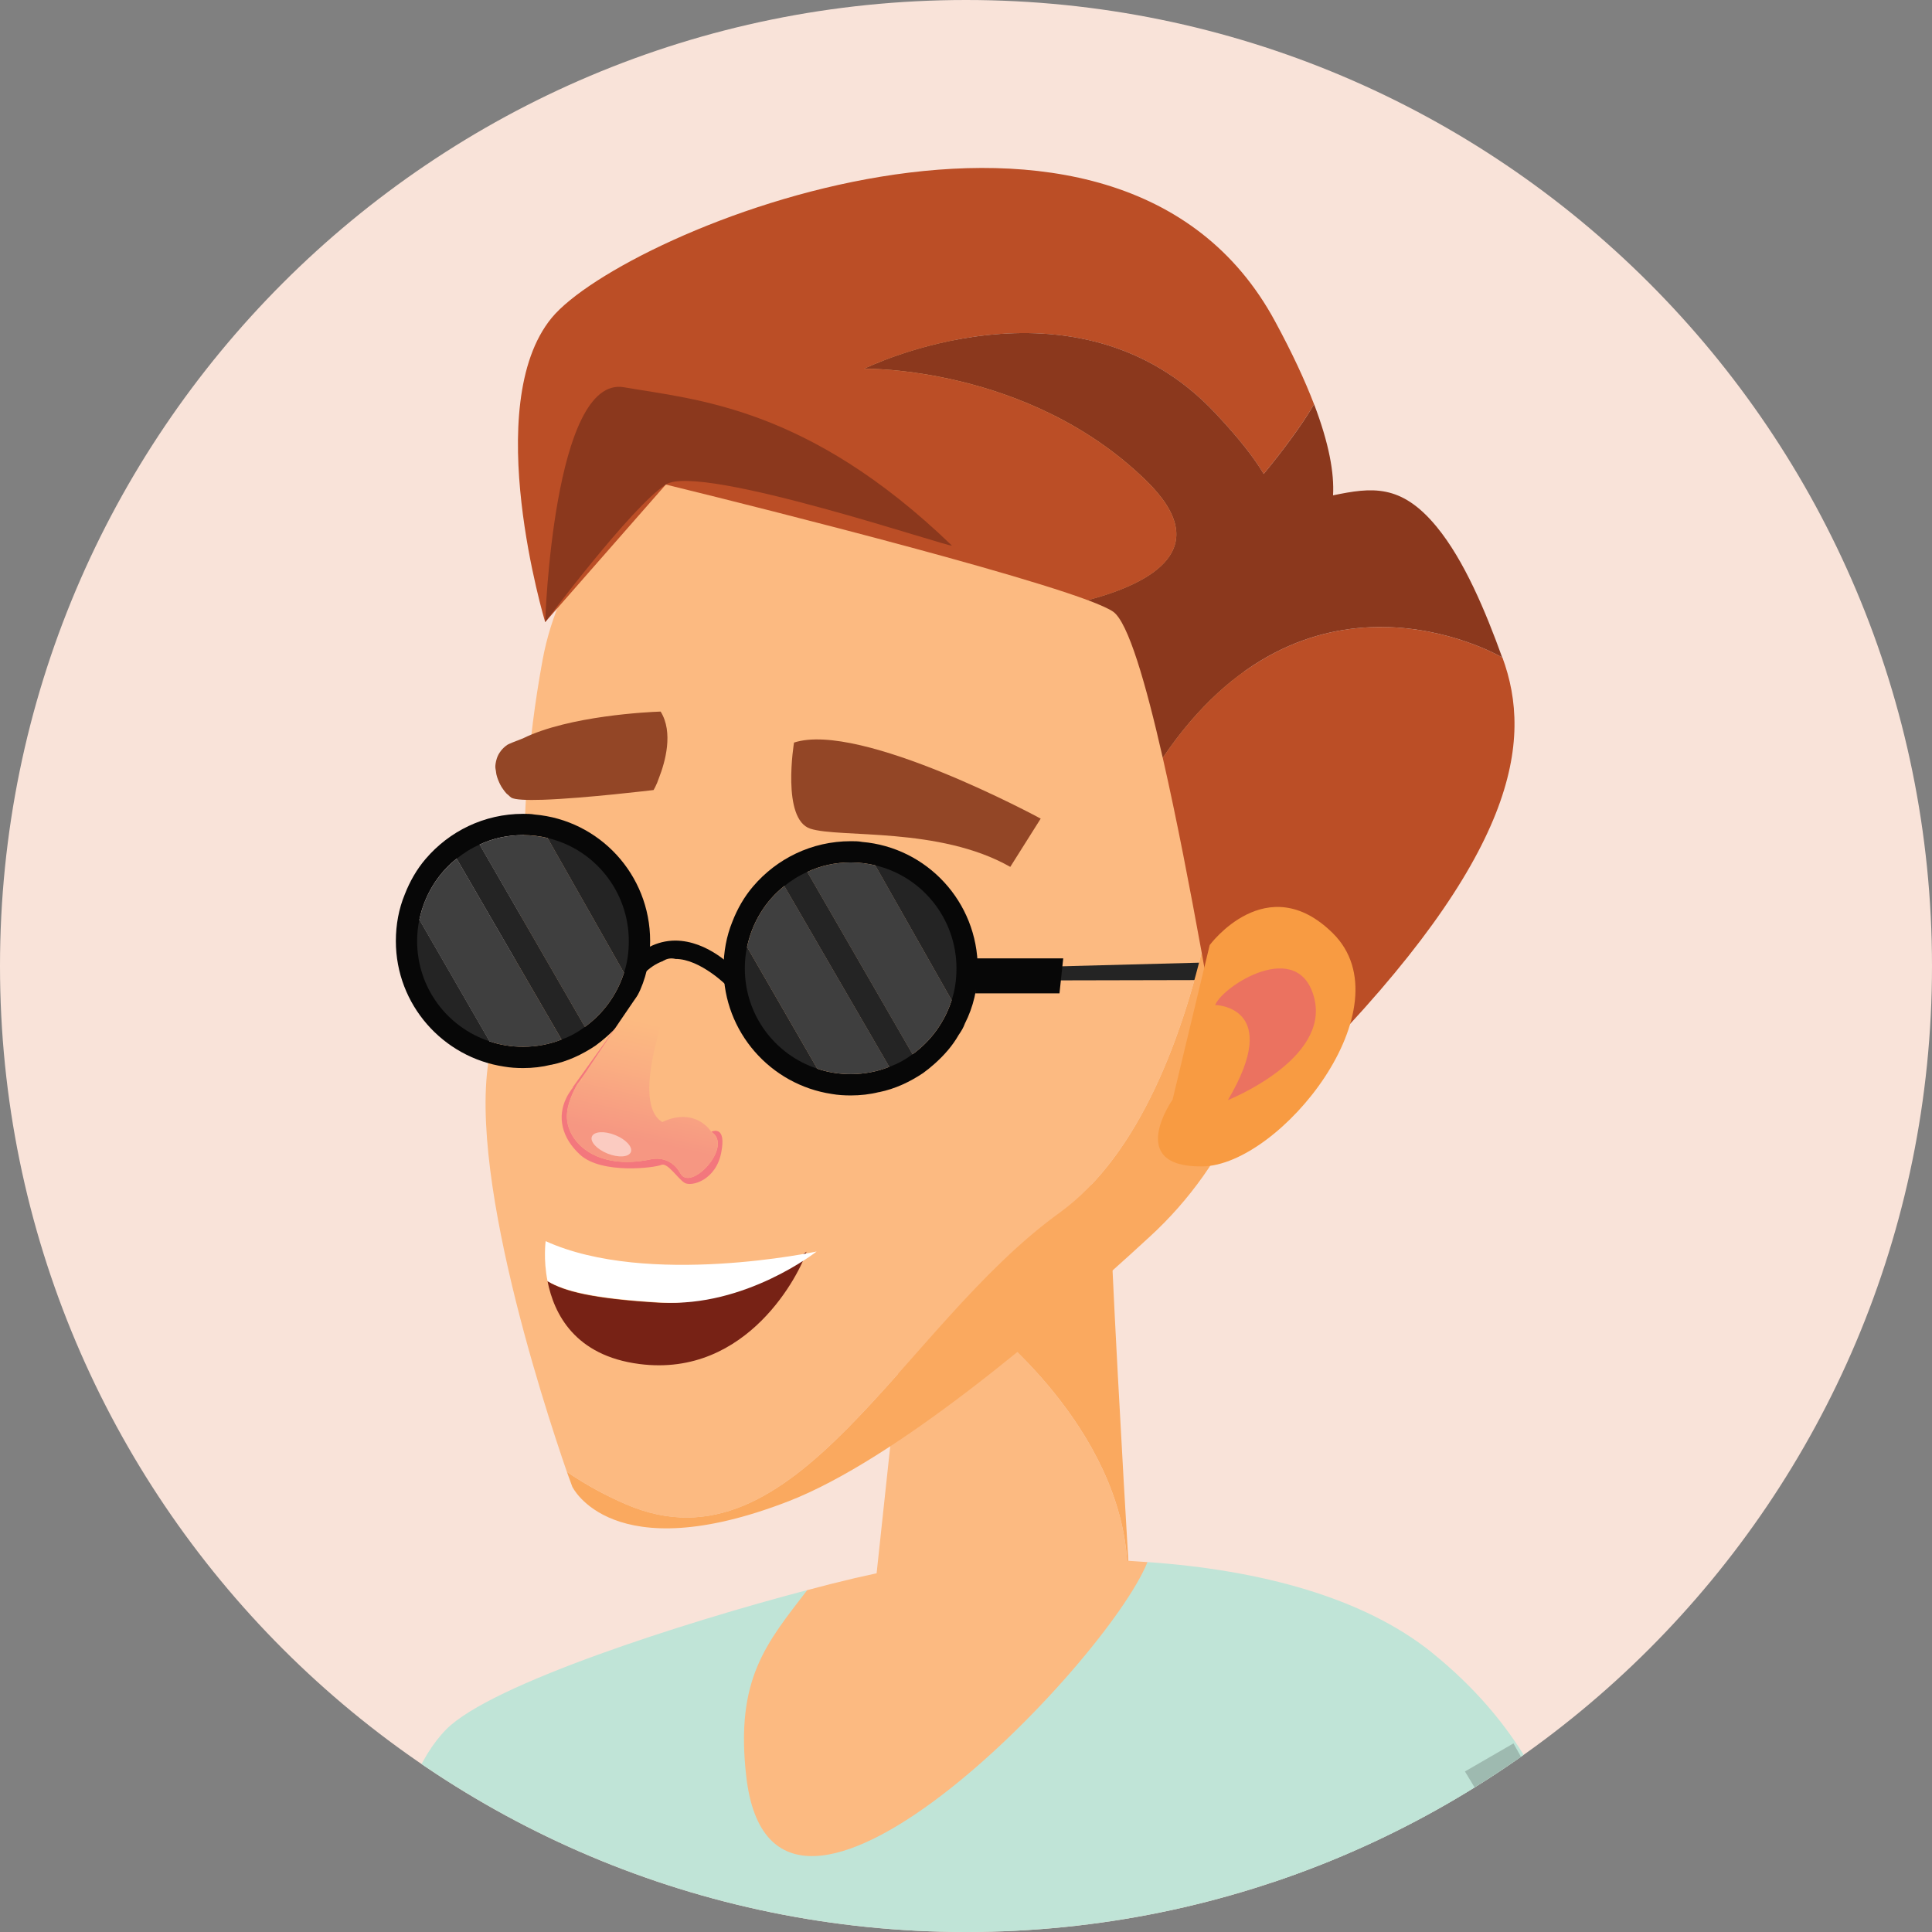<?xml version="1.0" encoding="utf-8"?>
<!-- Generator: Adobe Illustrator 25.2.3, SVG Export Plug-In . SVG Version: 6.00 Build 0)  -->
<svg version="1.1" id="Layer_1" xmlns="http://www.w3.org/2000/svg" xmlns:xlink="http://www.w3.org/1999/xlink" x="0px" y="0px"
	 viewBox="0 0 576 576" enable-background="new 0 0 576 576" xml:space="preserve">
<rect x="0" y="0" width="576" height="576" fill="#808080" stroke="none"/>
<g>
	<g>
		<defs>
			<path id="SVGID_1_" d="M576,288c0,159.05-128.94,288-288,288S0,447.06,0,288C0,128.94,128.94,0,288,0S576,128.94,576,288z"/>
		</defs>
		<use xlink:href="#SVGID_1_"  overflow="visible" fill="#F9E3D9"/>
		<clipPath id="SVGID_2_">
			<use xlink:href="#SVGID_1_"  overflow="visible"/>
		</clipPath>
		<g clip-path="url(#SVGID_2_)">
			<path fill="#FCBA81" d="M259.97,481.93L336.9,474c0,0-0.17-2.83-0.44-7.7l-0.34,0.44c-1.88-41.4-42.34-72.05-42.34-72.05
				l37.02-39.35c-0.11-2.39-0.06-4,0-4.71L271,379.07L259.97,481.93z"/>
			<path fill="#FAA95F" d="M293.78,394.69c0,0,40.46,30.65,42.34,72.05l0.34-0.44c-1.39-23.11-5.32-91.67-5.65-110.95L293.78,394.69
				z"/>
			<path fill="#9EBAB0" d="M119.75,756.05c23.82-44.18,46.24-88.23,58.57-112.8l9.92,17.23c0,0-19.33,43.78-45.15,95.57H119.75z"/>
			<path fill="#C0E4D7" d="M53.67,756.05l68.34-221.73l56.31,108.93c-12.33,24.57-34.75,68.62-58.57,112.8H53.67z"/>
			<path fill="#C0E4D7" d="M389.97,624.94c0,0.1,0.1,0.19,0.2,0.39c1.41,4.21,15.02,47.04-9.02,130.72H122.1
				c-6.4-82.36-22.15-206.95,10.98-240.5c13.34-13.44,70.94-31.86,107.57-41.48c-4.92,15.2-21.13,28.73-14.36,52.69
				c18.83,66.54,100.96-37.11,115.81-61.05c33.81,2.36,64.33,10.59,84.69,26.88c0,0,0,0,0.1,0.1c25.79,20.8,37.23,44.74,41.54,66.71
				c-0.6,0.19-1.1,0.29-1.7,0.49C435.63,569.12,406.73,588.24,389.97,624.94z"/>
			<path fill="#9EBAB0" d="M423.03,756.05h-41.92c25.34-88.28,8.86-131.11,8.86-131.11c17.06-37.38,46.77-56.51,78.47-65.53
				c7.32,36.79-5.72,67.69-5.72,67.69C446.28,662.63,433.3,707.5,423.03,756.05z"/>
			<path fill="#FCBA81" d="M222.49,529.64c8.03,69.71,107.26-33.35,119.61-63.92c-42.15-3.01-61.82-2.27-101.45,8.36
				C228.61,489.82,219.13,500.44,222.49,529.64z"/>
			<path fill="#C0E4D7" d="M431.04,756.05l-68.77-184.91l74.49-43c23.58,39.44,90.39,139.89,97.94,227.91H431.04z"/>
			<path fill="#FCBA81" d="M169.01,438.82c5.32,3.61,11.24,6.93,17.76,9.74c50.57,21.67,81.68-52.78,129.15-87
				c47.36-34.32,54.19-142.19,50.88-165.58c0,0,1.3,0.81,3.71,2.11c-13.35-57.6-45.06-108.47-117.41-95.13
				c-19.07,3.52-81.48,40.34-91.32,93.73c-9.83,53.49-1.2,75.16-14.15,111.69C136.19,340.38,162.28,419.36,169.01,438.82z"/>
			<path fill="#934626" d="M236.73,221.39c0,0-3.82,22.87,4.89,25.68c8.71,2.81,38.47-0.65,59.58,11.38l9.07-14.39
				C310.27,244.05,256.5,214.91,236.73,221.39z"/>
			<path fill="#F3777D" d="M173.01,344.32c6.48,5.84,22.28,3.82,24.13,2.98c1.9-0.79,4.87,4.03,6.93,5.33
				c2.06,1.29,9.45-0.75,10.98-9.14c1.46-7.61-2.21-6.39-2.89-6.11l-0.09,0.05c6.78,4.24-6.15,18.08-9.22,12.39
				c-3.12-5.65-8.7-4.21-8.7-4.21c-16.86,3.61-25.57-5.61-25.12-13.39c0.14-2.91,1.47-6.06,3.07-8.95c0.18-0.23,0.31-0.46,0.49-0.64
				c4.33-5.87,18.25-24.73,21.09-30.44l-22.93,31.97l0.09,0.04c-0.18,0.23-0.32,0.42-0.49,0.64c-0.62,0.87-1.16,1.74-1.56,2.61
				C166.1,333.03,167.45,339.29,173.01,344.32z"/>
			<path fill="#934626" d="M150.96,236.53c0.18,0.19,0.36,0.31,0.55,0.47c0.31,0.28,0.6,0.6,0.92,0.8c1.05,0.66,4.69,0.79,9.44,0.64
				c12.52-0.43,32.7-2.87,32.98-2.9c0,0,0.91-1.47,1.62-3.63c1.85-4.73,4.35-13.58,0.49-19.76c0,0-0.12,0-0.31,0.01
				c-3.02,0.1-27.01,1.21-40.72,7.97c-2.46,0.92-4.31,1.7-4.61,1.89c-0.86,0.57-1.49,1.2-2,1.85c0,0-0.05,0.08-0.07,0.11
				c-0.49,0.64-0.83,1.29-1.06,1.94c-0.03,0.1-0.06,0.2-0.1,0.3c-0.27,0.89-0.42,1.76-0.42,2.5c0.01,0.38,0.13,0.75,0.18,1.14
				c0.05,0.38,0.08,0.75,0.17,1.12c0.12,0.51,0.28,0.98,0.46,1.46c0.12,0.31,0.24,0.6,0.38,0.9c0.23,0.48,0.45,0.93,0.72,1.36
				c0.16,0.25,0.32,0.47,0.49,0.7C150.35,235.79,150.63,236.19,150.96,236.53z M149.14,233.89c0.07,0.13,0.14,0.27,0.21,0.4
				C149.27,234.15,149.21,234.02,149.14,233.89z M148.12,231.35c0.05,0.16,0.1,0.32,0.16,0.47
				C148.23,231.66,148.17,231.51,148.12,231.35z M147.73,228.69c0,0,0.01-0.02,0.01-0.04c0,0.08,0.02,0.16,0.02,0.23
				C147.75,228.82,147.73,228.77,147.73,228.69z M148,226.67c-0.08,0.35-0.16,0.7-0.19,1.06C147.84,227.39,147.91,227.04,148,226.67
				z M148.82,224.73c-0.18,0.31-0.38,0.6-0.51,0.92C148.44,225.34,148.64,225.04,148.82,224.73z M150.19,223.06
				c-0.23,0.22-0.53,0.42-0.73,0.66C149.66,223.48,149.95,223.28,150.19,223.06z M155.92,220.14L155.92,220.14L155.92,220.14
				L155.92,220.14z M150.7,236.21c0,0,0.04,0.05,0.06,0.08C150.74,236.26,150.72,236.23,150.7,236.21z"/>
			<g>
				<path fill="#070707" d="M190.92,291.39c3.16-3.61,6.66-5.46,10.4-5.49c7.5-0.09,15.82,8.44,14.88,7.53l2.92-4.39
					c-0.32-0.35-7.98-8.62-17.86-8.62c-5.36,0.05-10.22,2.53-14.46,7.37L190.92,291.39z"/>
			</g>
			<g>
				<g>
					<path fill="#070707" d="M215.72,288.74c0,18.92,14,34.67,32.26,37.41c1.87,0.33,3.72,0.44,5.69,0.44
						c2.84,0,5.69-0.32,8.31-0.98h0.11c4.81-0.98,9.18-3.06,13.12-5.69c1.2-0.88,2.29-1.75,3.39-2.74c2.84-2.52,5.36-5.36,7.22-8.64
						c0.76-1.09,1.42-2.18,1.85-3.39c2.52-4.93,3.83-10.5,3.83-16.41c0-19.91-15.2-36.09-34.46-37.73
						c-1.09-0.22-2.29-0.22-3.39-0.22c-11.7,0-22.1,5.25-29.1,13.45c-2.63,3.07-4.71,6.67-6.23,10.61
						C216.59,279.11,215.72,283.82,215.72,288.74z M272.04,314.33l-31.39-54.36c3.94-1.86,8.31-2.85,13.02-2.85
						c2.52,0,5.03,0.33,7.32,0.88l22.75,40.14C281.67,304.71,277.51,310.4,272.04,314.33z M243.6,318.6l-20.89-36.21
						c1.53-7.33,5.47-13.78,11.15-18.26l31.29,53.91c-3.5,1.42-7.44,2.19-11.48,2.19C250.17,320.24,246.78,319.69,243.6,318.6z"/>
					<path fill="#242424" d="M260.99,258l22.75,40.14c0.98-2.96,1.42-6.13,1.42-9.41C285.16,273.87,274.89,261.29,260.99,258z"/>
					<path fill="#242424" d="M233.87,264.13l31.29,53.91c2.52-0.87,4.81-2.18,6.89-3.72l-31.39-54.36
						C238.14,261.07,235.95,262.49,233.87,264.13z"/>
					<path fill="#242424" d="M222.06,288.74c0,13.89,8.97,25.7,21.54,29.86l-20.89-36.21C222.27,284.36,222.06,286.55,222.06,288.74
						z"/>
				</g>
				<path fill="#3F3F3F" d="M240.65,259.97l31.39,54.36c5.47-3.93,9.62-9.62,11.7-16.18L260.99,258c-2.29-0.55-4.81-0.88-7.32-0.88
					C248.96,257.13,244.59,258.12,240.65,259.97z"/>
				<path fill="#3F3F3F" d="M222.72,282.39l20.89,36.21c3.18,1.09,6.56,1.64,10.07,1.64c4.04,0,7.98-0.77,11.48-2.19l-31.29-53.91
					C228.18,268.62,224.24,275.06,222.72,282.39z"/>
			</g>
			<g>
				<g>
					<path fill="#070707" d="M118.02,280.58c0,18.92,14.01,34.67,32.27,37.41c1.86,0.32,3.72,0.44,5.69,0.44
						c2.85,0,5.69-0.33,8.31-0.99h0.11c4.82-0.98,9.19-3.06,13.13-5.69c1.2-0.88,2.29-1.75,3.39-2.74c2.85-2.52,5.36-5.36,7.22-8.64
						c0.77-1.09,1.42-2.18,1.86-3.39c2.52-4.93,3.83-10.5,3.83-16.41c0-19.91-15.2-36.09-34.45-37.73c-1.09-0.21-2.3-0.21-3.39-0.21
						c-11.7,0-22.09,5.24-29.1,13.45c-2.62,3.06-4.7,6.67-6.23,10.61C118.9,270.96,118.02,275.66,118.02,280.58z M174.34,306.17
						l-31.39-54.36c3.94-1.86,8.32-2.84,13.02-2.84c2.52,0,5.03,0.32,7.33,0.87l22.75,40.14
						C183.97,296.55,179.82,302.24,174.34,306.17z M145.91,310.44l-20.89-36.21c1.53-7.32,5.47-13.78,11.16-18.27l31.28,53.93
						c-3.5,1.42-7.43,2.18-11.48,2.18C152.48,312.08,149.08,311.54,145.91,310.44z"/>
					<path fill="#242424" d="M163.3,249.85l22.75,40.14c0.99-2.96,1.42-6.13,1.42-9.41C187.47,265.71,177.19,253.13,163.3,249.85z"
						/>
					<path fill="#242424" d="M136.18,255.97l31.28,53.93c2.52-0.88,4.82-2.19,6.89-3.72l-31.39-54.36
						C140.44,252.91,138.26,254.33,136.18,255.97z"/>
					<path fill="#242424" d="M124.36,280.58c0,13.89,8.97,25.7,21.55,29.86l-20.89-36.21C124.58,276.21,124.36,278.4,124.36,280.58z
						"/>
				</g>
				<path fill="#3F3F3F" d="M142.96,251.82l31.39,54.36c5.47-3.93,9.62-9.62,11.7-16.18l-22.75-40.14c-2.3-0.55-4.82-0.87-7.33-0.87
					C151.27,248.98,146.89,249.96,142.96,251.82z"/>
				<path fill="#3F3F3F" d="M125.02,274.24l20.89,36.21c3.17,1.09,6.56,1.64,10.06,1.64c4.05,0,7.99-0.76,11.48-2.18l-31.28-53.93
					C130.49,260.46,126.55,266.91,125.02,274.24z"/>
			</g>
			<polygon fill="#242424" points="359.41,286.96 291.51,288.74 291.33,292.34 359.73,292.19 			"/>
			<path fill="#070707" d="M316.99,285.73c0-0.05-1.12,10.43-1.12,10.43h-25.09v-10.43H316.99z"/>
			<path fill="#772215" d="M163.24,381.97c1.92,9.73,8.13,22.23,27.43,24.7c32.42,4.16,47.97-27.52,49.79-33.5
				c0,0-20.45,16.72-44.63,15.18C176.55,387.16,168.26,385.02,163.24,381.97z"/>
			<path fill="#FFFFFF" d="M163.24,381.94c5.21,3.05,13.82,5.19,33.85,6.38c25.12,1.53,46.38-15.2,46.38-15.2
				s-50.32,10.75-80.79-3.09C162.69,370.03,161.92,375.35,163.24,381.94z"/>
			<path fill="#FAA95F" d="M169.01,438.82c1,2.81,1.61,4.42,1.61,4.42s11.74,24.79,64.52,4.32c31.71-12.34,76.87-50.48,107.67-78.88
				c23.88-21.88,37.13-52.88,36.83-85.3c-0.2-25.09-2.31-55.99-9.13-85.3c-2.41-1.3-3.71-2.11-3.71-2.11
				c3.31,23.38-3.52,131.26-50.88,165.58c-47.47,34.22-78.57,108.67-129.15,87C180.25,445.75,174.33,442.44,169.01,438.82z"/>
			<path fill="#BB4E26" d="M346.66,225.93c8.42,36.85,16.13,84.8,18.12,93.66c3.22,14.25,23.01,1.05,26.16-2.16
				c61.52-62.51,66.12-96.6,56.98-121.43c0,0,0,0-0.06,0C445.58,194.67,389.11,163.19,346.66,225.93z"/>
			<path fill="#BB4E26" d="M162.54,185.47l35.97-41.01c0,0,96.38,23.5,125.81,34.48c19.01-5.04,38.24-15.41,17.29-35.75
				c-35.14-34.2-83.97-33.25-83.97-33.25s62.97-31.15,104.64,13.19c7.09,7.54,11.69,13.47,14.47,18.18
				c5.37-6.6,11.14-14.14,15.02-20.78c-2.72-7.1-6.49-15.24-11.59-24.66c-47.27-87.68-194.2-27.16-215.7-1.11
				C143.03,120.85,162.54,185.47,162.54,185.47z"/>
			<g>
				<g>
					<path fill="#F89B42" d="M360.65,281.77c0,0,16.97-23.02,36.69-3.57c22.31,22.01-15.67,69.23-38.85,69.55
						c-23.19,0.32-8.9-19.91-8.9-19.91L360.65,281.77z"/>
				</g>
				<path fill="#EB7260" d="M366.08,327.98c0,0,30.34-12.06,25.76-30.35s-27.37-3.66-29.55,2
					C362.29,299.62,382.67,299.94,366.08,327.98z"/>
			</g>
			
				<linearGradient id="SVGID_3_" gradientUnits="userSpaceOnUse" x1="312.187" y1="300.474" x2="321.886" y2="343.773" gradientTransform="matrix(-1 0 0 1 511.792 0)">
				<stop  offset="0.127" style="stop-color:#FCBA81"/>
				<stop  offset="0.447" style="stop-color:#FAAE82"/>
				<stop  offset="0.911" style="stop-color:#F69782"/>
			</linearGradient>
			<path fill="url(#SVGID_3_)" d="M172.12,323.27c0.18-0.23,0.31-0.46,0.49-0.64c0.29-0.32,0.61-0.55,0.95-0.68l-0.25-0.28
				c0,0,22.03-33.42,24.38-35.14c2.34-1.71,6.34-0.53,5.27,2.48c-0.48,1.35-16.56,38.78-5.52,45.51c10-4.67,14.63,2.92,14.63,2.92
				c6.78,4.24-6.15,18.08-9.22,12.39c-3.12-5.65-8.7-4.21-8.7-4.21c-16.86,3.61-25.57-5.61-25.12-13.39
				C169.19,329.31,170.52,326.16,172.12,323.27z"/>
			<path fill="#9EBAB0" d="M534.86,756.05c-7.55-88-74.54-188.49-98.11-227.91l14.47-8.37c0,0,74.3,129.94,100.82,236.29H534.86z"/>
			<path fill="#8B381D" d="M341.61,143.18c20.95,20.34,1.72,30.71-17.29,35.75c3.66,1.38,6.26,2.55,7.54,3.43
				c4.48,3.11,9.75,21.34,14.8,43.57c42.45-62.75,98.93-31.26,101.2-29.93c-4.99-13.8-11.31-28.94-19.55-38.96
				c-10.59-12.87-19.36-11.75-30.88-9.36c0.38-6.6-1.17-15.41-5.65-27.16c-3.88,6.65-9.64,14.19-15.02,20.78
				c-2.78-4.71-7.38-10.64-14.47-18.18c-41.68-44.34-104.64-13.19-104.64-13.19S306.47,108.99,341.61,143.18z"/>
			<path fill="#8B381D" d="M283.75,162.61c1.42,1.37-74.98-24.73-85.24-18.16s-35.97,41.01-35.97,41.01s2.37-73.7,23.51-70
				C207.19,119.16,240.68,121.08,283.75,162.61z"/>
			<path opacity="0.5" fill="#FFFFFF" d="M176.46,338.86c-0.6,1.53,1.5,3.8,4.71,5.08c3.21,1.27,6.3,1.06,6.91-0.47
				c0.6-1.53-1.5-3.8-4.72-5.08C180.16,337.11,177.07,337.32,176.46,338.86z"/>
		</g>
	</g>
</g>
</svg>
